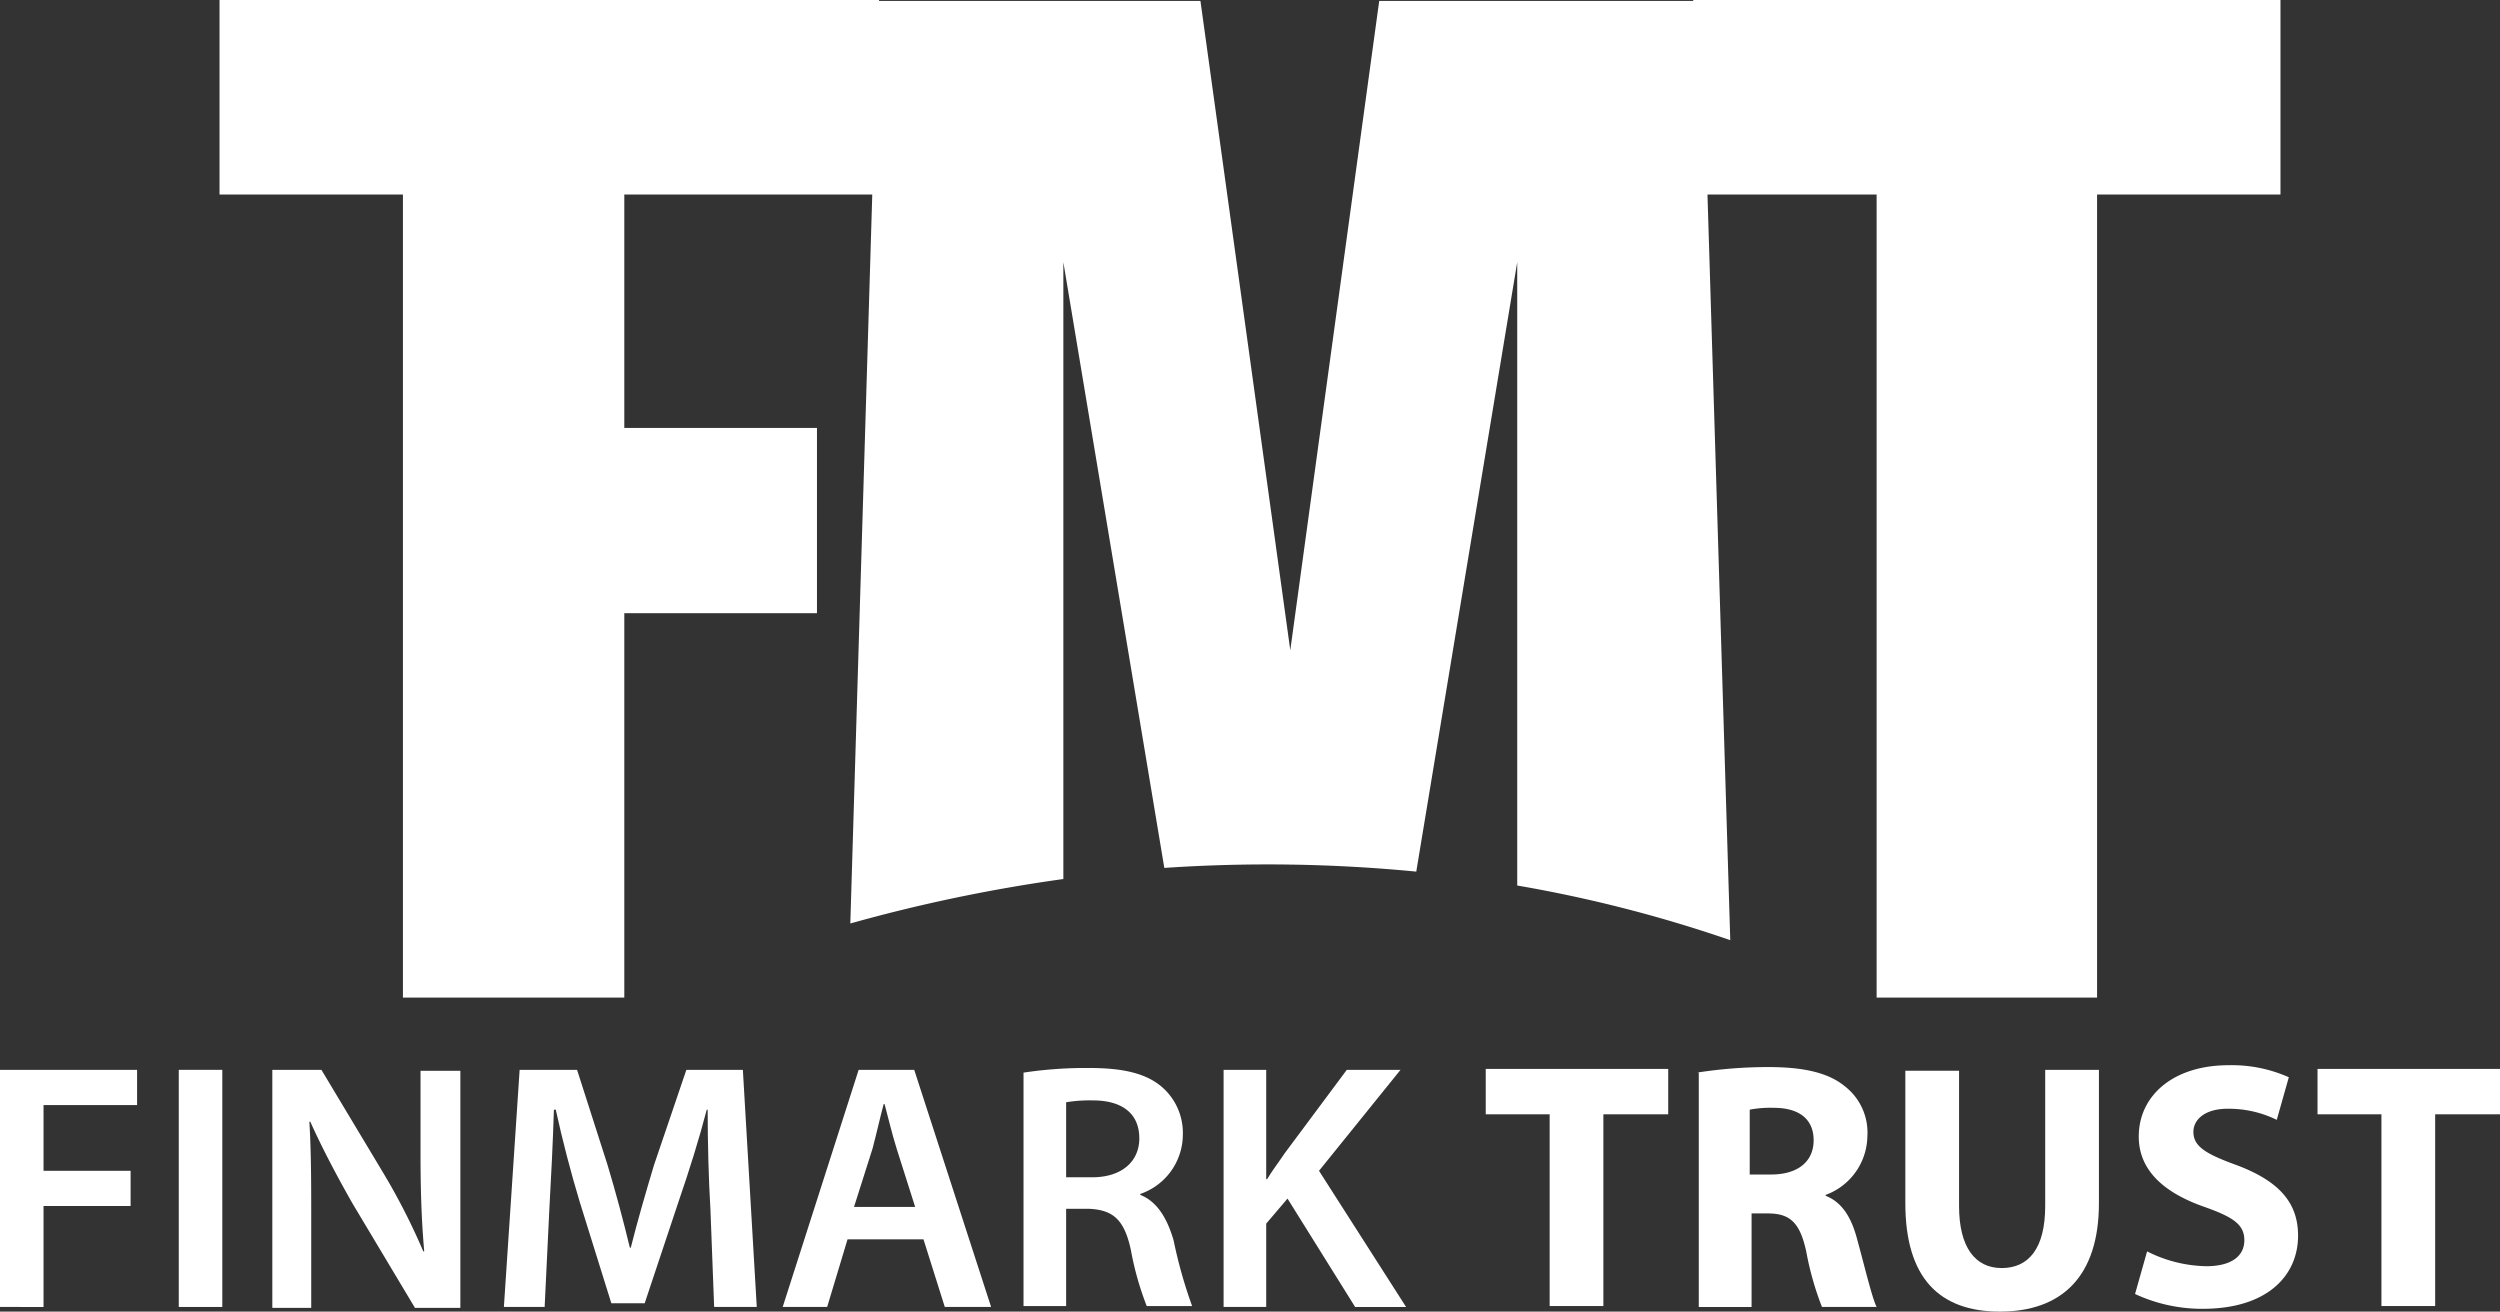 <svg id="Layer_1" data-name="Layer 1" xmlns="http://www.w3.org/2000/svg" viewBox="0 0 269.9 141.6"><rect x="0" y="0" width="269.9" height="141.6" fill="#333333" stroke="none"/><defs><style>.cls-1{fill:#fff;}</style></defs><path class="cls-1" d="M1.2,116.2H16V120H5.9v7.1h9.4v3.8H5.9v10.9H1.2Z" transform="translate(-1.2 -0.7)"/><path class="cls-1" d="M25.2,116.2v25.6H20.5V116.2Z" transform="translate(-1.2 -0.7)"/><path class="cls-1" d="M30.6,141.8V116.2h5.3l6.6,11a69.94,69.94,0,0,1,4.4,8.6H47c-.3-3.4-.4-6.7-.4-10.6v-8.9h4.3v25.6H46l-6.7-11.2c-1.6-2.8-3.3-6-4.6-8.9h-.1c.2,3.3.2,6.7.2,10.9v9.2H30.6Z" transform="translate(-1.2 -0.7)"/><path class="cls-1" d="M77.9,131.3c-.2-3.3-.3-7.3-.3-10.8h-.1c-.8,3.1-1.9,6.6-3,9.8l-3.7,11.1H67.2l-3.4-10.9c-1-3.3-1.9-6.8-2.6-10H61c-.1,3.3-.3,7.4-.5,10.9L60,141.8H55.6l1.7-25.6h6.2l3.3,10.3c.9,3,1.7,6,2.4,8.9h.1c.7-2.8,1.6-5.9,2.5-8.9l3.5-10.3h6.1l1.5,25.6H78.3Z" transform="translate(-1.2 -0.7)"/><path class="cls-1" d="M92.7,134.5l-2.2,7.3H85.7l8.2-25.6h6l8.3,25.6h-5l-2.3-7.3ZM100,131l-2-6.3c-.5-1.6-.9-3.3-1.3-4.8h-.1c-.4,1.5-.8,3.3-1.2,4.8l-2,6.3Z" transform="translate(-1.2 -0.7)"/><path class="cls-1" d="M111.7,116.5a45.29,45.29,0,0,1,7.1-.5c3.7,0,6.2.6,7.9,2.1a6.56,6.56,0,0,1,2.2,5.1,6.8,6.8,0,0,1-4.6,6.4v.1c1.8.7,2.9,2.5,3.6,4.9a51.28,51.28,0,0,0,2,7.1H125a32.61,32.61,0,0,1-1.7-6c-.7-3.3-1.9-4.4-4.6-4.5h-2.4v10.5h-4.6Zm4.6,11.3h2.8c3.2,0,5.1-1.7,5.1-4.2,0-2.8-2-4.1-5-4.1a15.65,15.65,0,0,0-2.9.2Z" transform="translate(-1.2 -0.7)"/><path class="cls-1" d="M133.3,116.2h4.6V128h.1c.6-1,1.3-1.9,1.9-2.8l6.7-9h5.8l-8.8,10.9,9.4,14.7h-5.5l-7.3-11.7-2.3,2.7v9h-4.6V116.2Z" transform="translate(-1.2 -0.7)"/><path class="cls-1" d="M168.5,121h-6.9v-4.9h19.7V121h-7v20.7h-5.8Z" transform="translate(-1.2 -0.7)"/><path class="cls-1" d="M184.4,116.5a50.1,50.1,0,0,1,7.7-.6c3.8,0,6.5.6,8.3,2.1a6.32,6.32,0,0,1,2.4,5.4,6.85,6.85,0,0,1-4.5,6.3v.1c1.8.7,2.8,2.4,3.4,4.7.8,2.9,1.6,6.3,2.1,7.3h-5.9a32.61,32.61,0,0,1-1.7-6c-.7-3.2-1.8-4.1-4.2-4.1h-1.7v10.1h-5.7V116.5Zm5.7,11h2.3c2.9,0,4.6-1.4,4.6-3.7s-1.6-3.5-4.3-3.5a11.85,11.85,0,0,0-2.6.2Z" transform="translate(-1.2 -0.7)"/><path class="cls-1" d="M212.7,116.2v14.7c0,4.4,1.7,6.7,4.6,6.7s4.7-2.1,4.7-6.7V116.2h5.8v14.4c0,7.9-4,11.7-10.7,11.7-6.5,0-10.2-3.6-10.2-11.7V116.3h5.8Z" transform="translate(-1.2 -0.7)"/><path class="cls-1" d="M233,135.8a14.69,14.69,0,0,0,6.4,1.6c2.7,0,4.1-1.1,4.1-2.8s-1.2-2.5-4.3-3.6c-4.3-1.5-7.1-3.9-7.1-7.6,0-4.4,3.7-7.7,9.7-7.7a15.13,15.13,0,0,1,6.5,1.3l-1.3,4.6a11.77,11.77,0,0,0-5.3-1.2c-2.5,0-3.7,1.2-3.7,2.5,0,1.6,1.4,2.4,4.7,3.6,4.5,1.7,6.6,4,6.6,7.6,0,4.3-3.3,7.9-10.3,7.9a17.18,17.18,0,0,1-7.3-1.6Z" transform="translate(-1.2 -0.7)"/><path class="cls-1" d="M258.3,121h-6.9v-4.9h19.7V121h-7v20.7h-5.8V121Z" transform="translate(-1.2 -0.7)"/><polygon class="cls-1" points="182.8 0 182.8 21 202.6 21 202.6 107.7 226.4 107.7 226.4 21 246.2 21 246.2 0 182.8 0"/><path class="cls-1" d="M165,96.3V29L154.1,94.8a165.81,165.81,0,0,0-27.2-.4L116,29V95.6a172.92,172.92,0,0,0-23,4.8L96,.8h34.8l9.7,70.1L150.1.8h34.8L188,102.2a146.83,146.83,0,0,0-23-5.9" transform="translate(-1.2 -0.7)"/><polygon class="cls-1" points="23.7 0 23.7 21 43.5 21 43.5 107.7 67.4 107.7 67.4 66.2 88.2 66.2 88.2 46.2 67.4 46.2 67.4 21 94.9 21 94.9 0 23.7 0"/></svg>